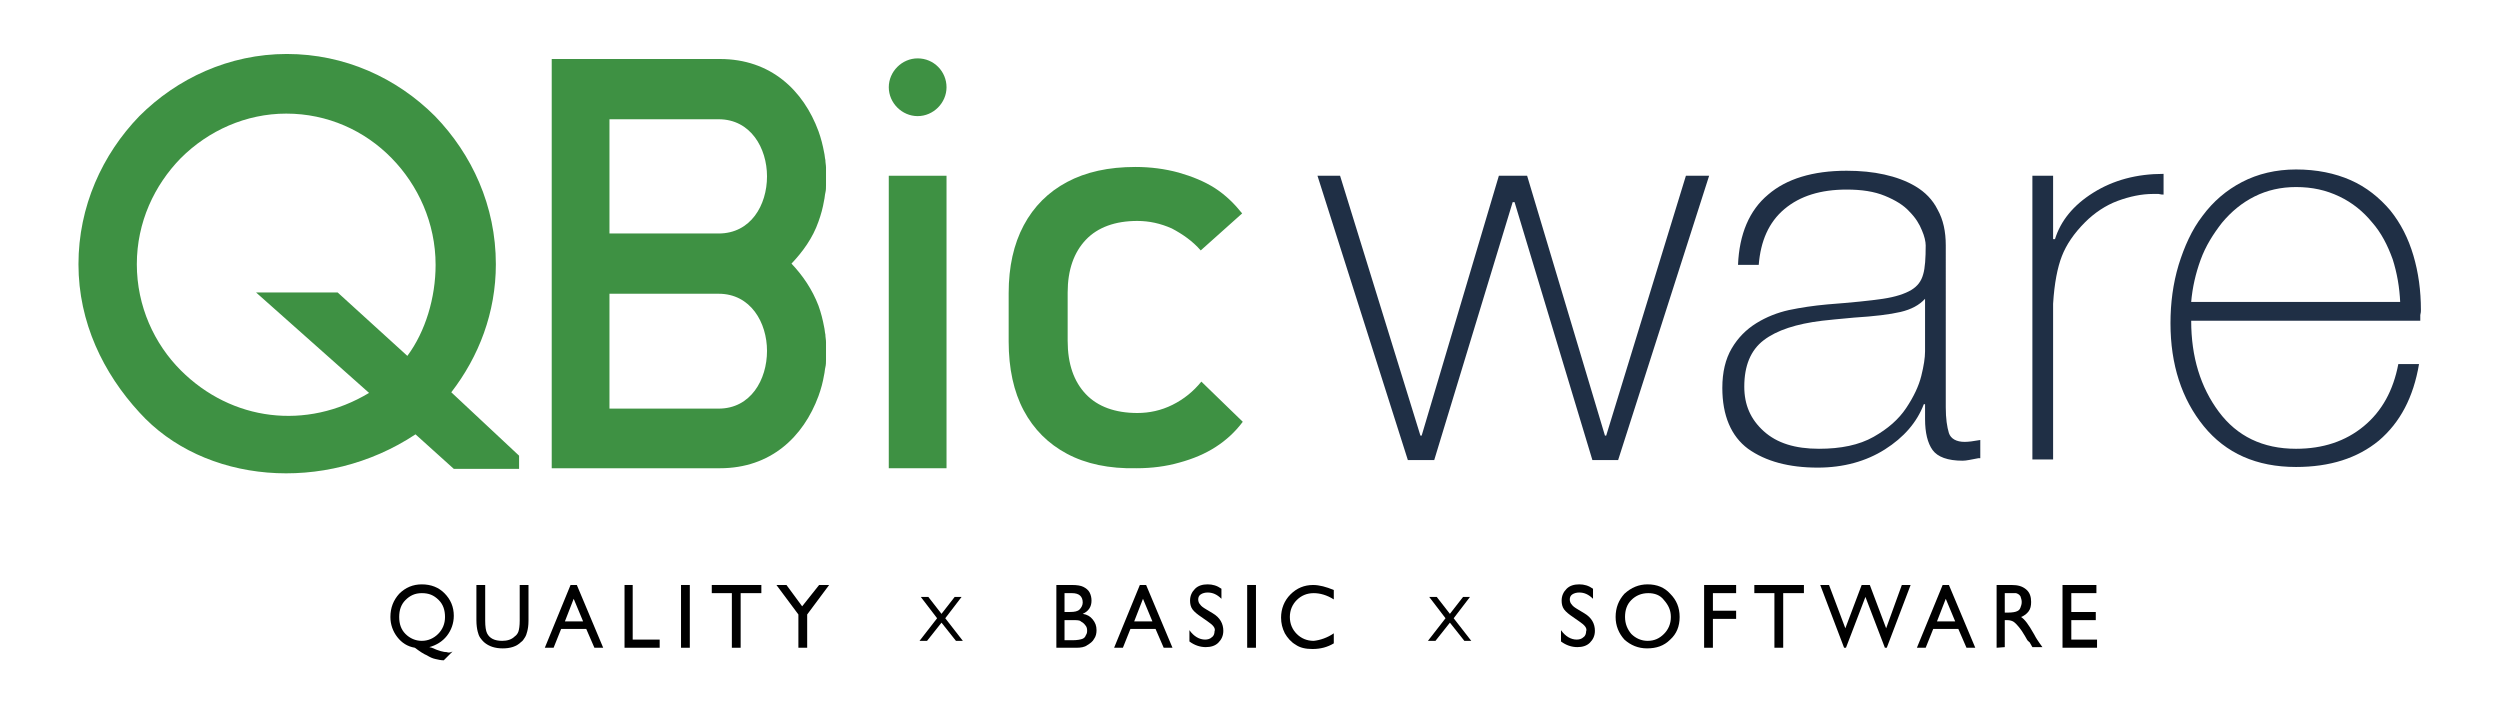 <?xml version="1.0" encoding="utf-8"?>
<!-- Generator: Adobe Illustrator 27.1.1, SVG Export Plug-In . SVG Version: 6.00 Build 0)  -->
<svg version="1.1" id="Layer_1" xmlns="http://www.w3.org/2000/svg" xmlns:xlink="http://www.w3.org/1999/xlink" x="0px" y="0px"
	 viewBox="0 0 398.3 113.9" style="enable-background:new 0 0 398.3 113.9;" xml:space="preserve">
<style type="text/css">
	.st0{fill:#1F2F45;}
	.st1{fill:#3E9143;}
</style>
<g>
	<g>
		<path class="st0" d="M226.3,69.4h0.2L238.8,28h4.5l12.4,41.4h0.2L268.6,28h3.7l-14.5,45.3h-4.1l-12.4-41.1H241l-12.5,41.1h-4.2
			L209.9,28h3.6L226.3,69.4z"/>
		<path class="st0" d="M310,64.9c0,1.8,0.2,3.1,0.5,4.1c0.3,0.9,1.2,1.4,2.5,1.4c0.6,0,1.4-0.1,2.5-0.3V73h-0.3
			c-1.1,0.2-1.9,0.4-2.5,0.4c-2.4,0-4-0.6-4.8-1.7s-1.2-2.8-1.2-4.9v-2.4h-0.2c-1.1,2.9-3.2,5.3-6.2,7.2c-3,1.9-6.6,2.9-10.7,2.9
			c-4.6,0-8.3-1-11.1-3c-2.7-2-4.1-5.3-4.1-9.7c0-2.5,0.5-4.6,1.5-6.3s2.3-3,3.9-4s3.4-1.7,5.2-2.1c1.9-0.4,3.9-0.7,6.1-0.9
			c3.9-0.3,6.9-0.6,8.9-0.9c2-0.3,3.5-0.8,4.5-1.4c1-0.6,1.6-1.4,1.9-2.5c0.3-1,0.4-2.6,0.4-4.6c0-0.6-0.2-1.5-0.6-2.4
			c-0.4-1-1-2-2-3c-0.9-1-2.2-1.8-3.9-2.5c-1.7-0.7-3.7-1-6.1-1c-4.1,0-7.4,1-9.9,3.1s-3.8,5.1-4.1,8.9h-3.3
			c0.2-4.9,1.8-8.7,4.8-11.2c2.9-2.5,7.1-3.8,12.5-3.8c2.2,0,4.2,0.2,6,0.6s3.5,1,5,1.9s2.7,2.1,3.5,3.7c0.9,1.6,1.3,3.5,1.3,5.7
			L310,64.9L310,64.9z M306.7,47.6c-0.9,1-2.2,1.7-3.9,2.1c-1.7,0.4-4.2,0.7-7.4,0.9c-2.4,0.2-4.1,0.4-5.1,0.5
			c-4.1,0.5-7.2,1.5-9.3,3.1c-2.1,1.6-3.1,4.1-3.1,7.4c0,2.9,1,5.2,3.1,7.1s5,2.8,8.8,2.8c3.5,0,6.4-0.6,8.7-1.9
			c2.3-1.3,4-2.8,5.2-4.6c1.2-1.8,2-3.5,2.4-5.1s0.6-2.9,0.6-3.9L306.7,47.6L306.7,47.6z"/>
		<path class="st0" d="M327.1,38.1h0.3c0.9-2.9,2.9-5.4,6.1-7.4s6.9-3,11.2-3V31c-0.2,0-0.4,0-0.8-0.1c-0.4,0-0.7,0-0.9,0
			c-1.8,0-3.7,0.4-5.6,1.1c-1.9,0.7-3.7,1.9-5.2,3.4c-1.8,1.8-3,3.6-3.7,5.4c-0.7,1.8-1.2,4.3-1.4,7.6v24.8h-3.3V28h3.3V38.1z"/>
		<path class="st0" d="M349.1,51.1c0,5.8,1.5,10.6,4.4,14.5s7,5.9,12.3,5.9c4.3,0,7.9-1.2,10.8-3.6s4.7-5.7,5.5-9.9h3.3
			c-0.9,5.3-3,9.3-6.4,12.2c-3.4,2.8-7.8,4.2-13.2,4.2c-6.3,0-11.2-2.2-14.7-6.5s-5.3-9.8-5.3-16.4c0-3.2,0.4-6.3,1.3-9.3
			c0.9-2.9,2.1-5.6,3.8-7.8c1.7-2.3,3.8-4.1,6.3-5.4s5.4-2,8.6-2c3.3,0,6.2,0.6,8.7,1.7s4.6,2.8,6.3,4.8c1.7,2.1,2.9,4.5,3.7,7.2
			c0.8,2.7,1.2,5.6,1.2,8.7c0,0.2,0,0.4-0.1,0.8v0.9H349.1z M382.4,48.2c-0.1-2.4-0.5-4.7-1.2-6.9c-0.8-2.2-1.8-4.2-3.3-5.9
			c-1.4-1.7-3.1-3.1-5.2-4.1c-2.1-1-4.3-1.5-6.9-1.5c-2.4,0-4.6,0.5-6.6,1.5c-2,1-3.7,2.4-5.2,4.2c-1.4,1.8-2.6,3.7-3.4,5.9
			s-1.3,4.4-1.5,6.7h33.3V48.2z"/>
	</g>
	<g>
		<rect x="141.6" y="28" class="st1" width="9.2" height="46.6"/>
		<path class="st1" d="M82.6,74.7H72.3l-6.1-5.5c-14.5,9.6-33.8,7.8-44-3.5c-5.7-6.2-9.7-14.3-9.7-23.6c0-9.2,3.8-17.5,9.7-23.6
			c6-6,14.3-9.9,23.5-9.9s17.5,3.8,23.6,9.9c5.9,6.1,9.7,14.3,9.7,23.6c0,7.7-2.7,14.7-7.1,20.4l10.8,10.1v2.1H82.6z M62.4,25.2
			c-4.3-4.4-10.2-7.1-16.8-7.1c-6.4,0-12.4,2.7-16.8,7.1c-4.2,4.3-7,10.2-7,16.9s2.8,12.7,7,16.9c8.1,8.1,20,9.6,30,3.6l-18-16h13
			l11.1,10.1c2.9-3.9,4.5-9.3,4.5-14.5C69.4,35.5,66.6,29.5,62.4,25.2z"/>
		<path class="st1" d="M170,72.3c-3-1.6-5.3-3.9-6.9-6.9c-1.6-3-2.4-6.7-2.4-11v-7.7c0-4.2,0.8-7.8,2.4-10.8c1.6-3,3.9-5.3,6.9-6.9
			s6.6-2.4,10.9-2.4c2.4,0,4.7,0.3,6.9,0.9c2.1,0.6,4.1,1.4,5.8,2.5s3.1,2.5,4.3,4l-6.6,5.9c-1.3-1.5-2.9-2.6-4.6-3.5
			c-1.8-0.8-3.6-1.2-5.5-1.2c-3.5,0-6.3,1-8.2,3s-2.9,4.8-2.9,8.4v7.7c0,3.7,1,6.5,2.9,8.5c1.9,2,4.7,3,8.2,3c1.9,0,3.8-0.4,5.6-1.3
			s3.3-2.1,4.6-3.7l6.6,6.4c-1.2,1.6-2.6,2.9-4.3,4s-3.6,1.9-5.8,2.5c-2.1,0.6-4.4,0.9-6.8,0.9C176.7,74.7,173,73.9,170,72.3z"/>
		<path class="st1" d="M131.5,53.3c-0.1-0.4-0.1-0.8-0.2-1.2c-0.2-1.1-0.5-2.3-0.9-3.4c-1-2.6-2.5-4.8-4.3-6.7
			c1.8-1.9,3.4-4.1,4.3-6.7c0.4-1.1,0.7-2.2,0.9-3.4c0.1-0.4,0.1-0.8,0.2-1.2c0.1-0.4,0.1-0.8,0.1-1.2c0-0.5,0-0.9,0-1.4
			s0-0.9,0-1.4c0-0.4-0.1-0.8-0.1-1.2c-0.1-0.4-0.1-0.8-0.2-1.2c-0.2-1.1-0.5-2.3-0.9-3.4c-2.4-6.5-7.6-11.5-15.7-11.5H87.9v6v21.8
			v3.6v2.4v3.6v21.8v6h26.8c8.1,0,13.3-5,15.7-11.5c0.4-1.1,0.7-2.2,0.9-3.4c0.1-0.4,0.1-0.8,0.2-1.2c0.1-0.4,0.1-0.8,0.1-1.2
			c0-0.5,0-0.9,0-1.4s0-0.9,0-1.4C131.6,54.1,131.5,53.7,131.5,53.3z M97.1,19h17.4c5.1,0,7.7,4.6,7.7,9.1c0,4.6-2.6,9.1-7.7,9.1
			H97.1V19z M114.5,65.1H97.1V46.8h17.4c5.1,0,7.7,4.6,7.7,9.1C122.2,60.5,119.6,65.1,114.5,65.1z"/>
		<path class="st1" d="M150.8,13.9c0,2.5-2.1,4.6-4.6,4.6s-4.6-2.1-4.6-4.6s2.1-4.6,4.6-4.6C148.8,9.3,150.8,11.4,150.8,13.9z"/>
	</g>
	<path d="M72.1,103.8l-1.4,1.4c-0.4,0-0.9-0.1-1.3-0.2c-0.5-0.1-0.9-0.3-1.4-0.6c-0.5-0.2-1.1-0.6-1.9-1.2c-1.2-0.2-2.1-0.8-2.8-1.7
		c-0.7-0.9-1.1-2-1.1-3.2c0-1.5,0.5-2.7,1.4-3.7c1-1,2.2-1.5,3.6-1.5c1.5,0,2.7,0.5,3.6,1.4c1,1,1.5,2.2,1.5,3.6
		c0,1.2-0.4,2.3-1.1,3.2c-0.7,0.9-1.7,1.5-2.8,1.8l0.4,0.1c1.1,0.5,1.9,0.7,2.4,0.7C71.4,104,71.7,104,72.1,103.8z M67.2,94.5
		c-1.1,0-1.9,0.4-2.6,1.1c-0.7,0.7-1,1.6-1,2.7s0.3,2,1,2.7c0.7,0.7,1.6,1.1,2.6,1.1s1.9-0.4,2.6-1.1s1.1-1.6,1.1-2.7s-0.3-2-1-2.7
		C69.1,94.8,68.3,94.5,67.2,94.5z"/>
	<path d="M82.8,93.2h1.4v5.7c0,0.8-0.1,1.3-0.2,1.7c-0.1,0.4-0.2,0.7-0.4,1c-0.2,0.3-0.3,0.5-0.6,0.7c-0.7,0.7-1.7,1-2.9,1
		c-1.2,0-2.2-0.3-3-1c-0.2-0.2-0.4-0.4-0.6-0.7c-0.2-0.3-0.3-0.6-0.4-1s-0.2-1-0.2-1.8v-5.6h1.4v5.7c0,0.9,0.1,1.6,0.3,2
		c0.2,0.4,0.5,0.7,0.9,0.9c0.4,0.2,0.9,0.3,1.5,0.3c0.8,0,1.5-0.2,2-0.7c0.3-0.2,0.5-0.5,0.6-0.8s0.2-0.9,0.2-1.7
		C82.8,98.9,82.8,93.2,82.8,93.2z"/>
	<path d="M90.9,93.2h1l4.2,10h-1.4l-1.3-3h-4l-1.2,3h-1.4L90.9,93.2z M92.9,99l-1.5-3.6L90,99H92.9z"/>
	<path d="M99.4,93.2h1.4v8.7h4.3v1.3h-5.6v-10H99.4z"/>
	<path d="M108.5,93.2h1.4v10h-1.4V93.2z"/>
	<path d="M113.4,93.2h7.9v1.3H118v8.7h-1.4v-8.7h-3.2V93.2z"/>
	<path d="M130.5,93.2h1.6l-3.5,4.7v5.3h-1.4v-5.3l-3.5-4.7h1.6l2.5,3.4L130.5,93.2z"/>
	<path d="M152.1,95.1h1.1l-2.6,3.4l2.8,3.6h-1.1l-2.3-2.9l-2.3,2.9h-1.2l2.8-3.6l-2.6-3.4h1.2l2.1,2.7L152.1,95.1z"/>
	<path d="M171.5,103.2h-3.2v-10h2.5c0.8,0,1.4,0.1,1.8,0.3c0.4,0.2,0.8,0.5,1,0.9s0.3,0.8,0.3,1.3c0,1-0.5,1.7-1.4,2.1
		c0.7,0.1,1.2,0.4,1.6,0.9c0.4,0.5,0.6,1,0.6,1.7c0,0.5-0.1,1-0.4,1.4c-0.2,0.4-0.6,0.7-1.1,1C172.8,103.1,172.2,103.2,171.5,103.2z
		 M170.8,94.5h-1.2v3h0.9c0.7,0,1.2-0.1,1.5-0.4s0.5-0.7,0.5-1.1C172.5,95,171.9,94.5,170.8,94.5z M170.9,98.8h-1.3v3.2h1.3
		c0.7,0,1.2-0.1,1.5-0.2s0.5-0.3,0.6-0.6c0.2-0.3,0.2-0.5,0.2-0.8s-0.1-0.6-0.3-0.8c-0.2-0.3-0.4-0.4-0.7-0.6
		C172,98.8,171.6,98.8,170.9,98.8z"/>
	<path d="M181.6,93.2h1l4.2,10h-1.4l-1.3-3h-4l-1.2,3h-1.4L181.6,93.2z M183.6,99l-1.5-3.6l-1.4,3.6H183.6z"/>
	<path d="M192.4,99l-1-0.7c-0.6-0.4-1.1-0.8-1.4-1.2c-0.3-0.4-0.4-0.9-0.4-1.4c0-0.8,0.3-1.4,0.8-1.9s1.2-0.7,2-0.7s1.5,0.2,2.2,0.7
		v1.6c-0.7-0.7-1.4-1-2.2-1c-0.4,0-0.8,0.1-1.1,0.3c-0.3,0.2-0.4,0.5-0.4,0.8s0.1,0.6,0.3,0.8c0.2,0.3,0.5,0.5,1,0.8l1,0.6
		c1.2,0.7,1.7,1.7,1.7,2.8c0,0.8-0.3,1.4-0.8,1.9s-1.2,0.7-2,0.7c-0.9,0-1.8-0.3-2.6-0.9v-1.8c0.7,1,1.6,1.5,2.5,1.5
		c0.4,0,0.8-0.1,1.1-0.4c0.3-0.2,0.4-0.6,0.4-0.9C193.7,100.1,193.3,99.6,192.4,99z"/>
	<path d="M198.7,93.2h1.4v10h-1.4V93.2z"/>
	<path d="M212.5,100.9v1.6c-1,0.6-2.1,0.9-3.4,0.9c-1.1,0-2-0.2-2.7-0.7c-0.7-0.4-1.3-1.1-1.7-1.8c-0.4-0.8-0.6-1.6-0.6-2.5
		c0-1.4,0.5-2.7,1.5-3.7s2.2-1.5,3.6-1.5c1,0,2.1,0.3,3.3,0.8v1.5c-1.1-0.7-2.2-1-3.2-1c-1.1,0-2,0.4-2.7,1.1s-1.1,1.6-1.1,2.7
		s0.4,2,1.1,2.7c0.7,0.7,1.6,1.1,2.7,1.1C210.3,102,211.5,101.6,212.5,100.9z"/>
	<path d="M233.1,95.1h1.1l-2.6,3.4l2.8,3.6h-1.1l-2.3-2.9l-2.3,2.9h-1.2l2.8-3.6l-2.6-3.4h1.2l2.1,2.7L233.1,95.1z"/>
	<path d="M251.6,99l-1-0.7c-0.6-0.4-1.1-0.8-1.4-1.2s-0.4-0.9-0.4-1.4c0-0.8,0.3-1.4,0.8-1.9s1.2-0.7,2-0.7s1.5,0.2,2.2,0.7v1.6
		c-0.7-0.7-1.4-1-2.2-1c-0.4,0-0.8,0.1-1.1,0.3c-0.3,0.2-0.4,0.5-0.4,0.8s0.1,0.6,0.3,0.8c0.2,0.3,0.5,0.5,1,0.8l1,0.6
		c1.2,0.7,1.7,1.7,1.7,2.8c0,0.8-0.3,1.4-0.8,1.9s-1.2,0.7-2,0.7c-0.9,0-1.8-0.3-2.6-0.9v-1.8c0.7,1,1.6,1.5,2.5,1.5
		c0.4,0,0.8-0.1,1.1-0.4c0.3-0.2,0.4-0.6,0.4-0.9C252.9,100.1,252.5,99.6,251.6,99z"/>
	<path d="M262.5,93.1c1.5,0,2.7,0.5,3.6,1.5c1,1,1.5,2.2,1.5,3.7s-0.5,2.7-1.5,3.6c-1,1-2.2,1.4-3.7,1.4c-1.4,0-2.6-0.5-3.6-1.4
		c-0.9-1-1.4-2.2-1.4-3.6c0-1.5,0.5-2.7,1.4-3.7C259.9,93.6,261.1,93.1,262.5,93.1z M262.6,94.5c-1.1,0-2,0.4-2.7,1.1s-1,1.6-1,2.7
		s0.4,2,1,2.7c0.7,0.7,1.6,1.1,2.6,1.1c1.1,0,1.9-0.4,2.6-1.1s1.1-1.6,1.1-2.7s-0.4-1.9-1.1-2.7C264.5,94.8,263.6,94.5,262.6,94.5z"
		/>
	<path d="M271.6,93.2h5v1.3h-3.7v2.8h3.7v1.3h-3.7v4.6h-1.4v-10H271.6z"/>
	<path d="M279.5,93.2h7.9v1.3h-3.3v8.7h-1.4v-8.7h-3.2V93.2z"/>
	<path d="M303,93.2h1.4l-3.8,10h-0.3l-3.1-8.1l-3.1,8.1h-0.3l-3.8-10h1.4l2.6,6.9l2.6-6.9h1.3l2.6,6.9L303,93.2z"/>
	<path d="M309.5,93.2h1l4.2,10h-1.4l-1.3-3h-4l-1.2,3h-1.4L309.5,93.2z M311.5,99l-1.5-3.6l-1.4,3.6H311.5z"/>
	<path d="M318.1,103.2v-10h2.4c1,0,1.7,0.2,2.3,0.7c0.6,0.5,0.8,1.2,0.8,2c0,0.6-0.1,1.1-0.4,1.5s-0.7,0.7-1.2,0.9
		c0.3,0.2,0.6,0.5,0.9,0.9s0.7,1,1.2,1.9c0.3,0.6,0.6,1,0.8,1.3l0.5,0.7h-1.6l-0.4-0.7c0,0,0-0.1-0.1-0.1L323,102l-0.4-0.7l-0.5-0.8
		c-0.3-0.4-0.5-0.7-0.8-1c-0.2-0.2-0.4-0.4-0.6-0.5s-0.5-0.2-0.9-0.2h-0.4v4.3L318.1,103.2L318.1,103.2z M319.8,94.5h-0.4v3.1h0.5
		c0.7,0,1.2-0.1,1.4-0.2c0.3-0.1,0.5-0.3,0.6-0.6c0.1-0.3,0.2-0.5,0.2-0.9c0-0.3-0.1-0.6-0.2-0.9c-0.2-0.3-0.4-0.4-0.7-0.5
		C321,94.5,320.5,94.5,319.8,94.5z"/>
	<path d="M328.6,93.2h5.4v1.3h-4v3h3.9v1.3H330v3.1h4.1v1.3h-5.5V93.2z"/>
</g>
</svg>
